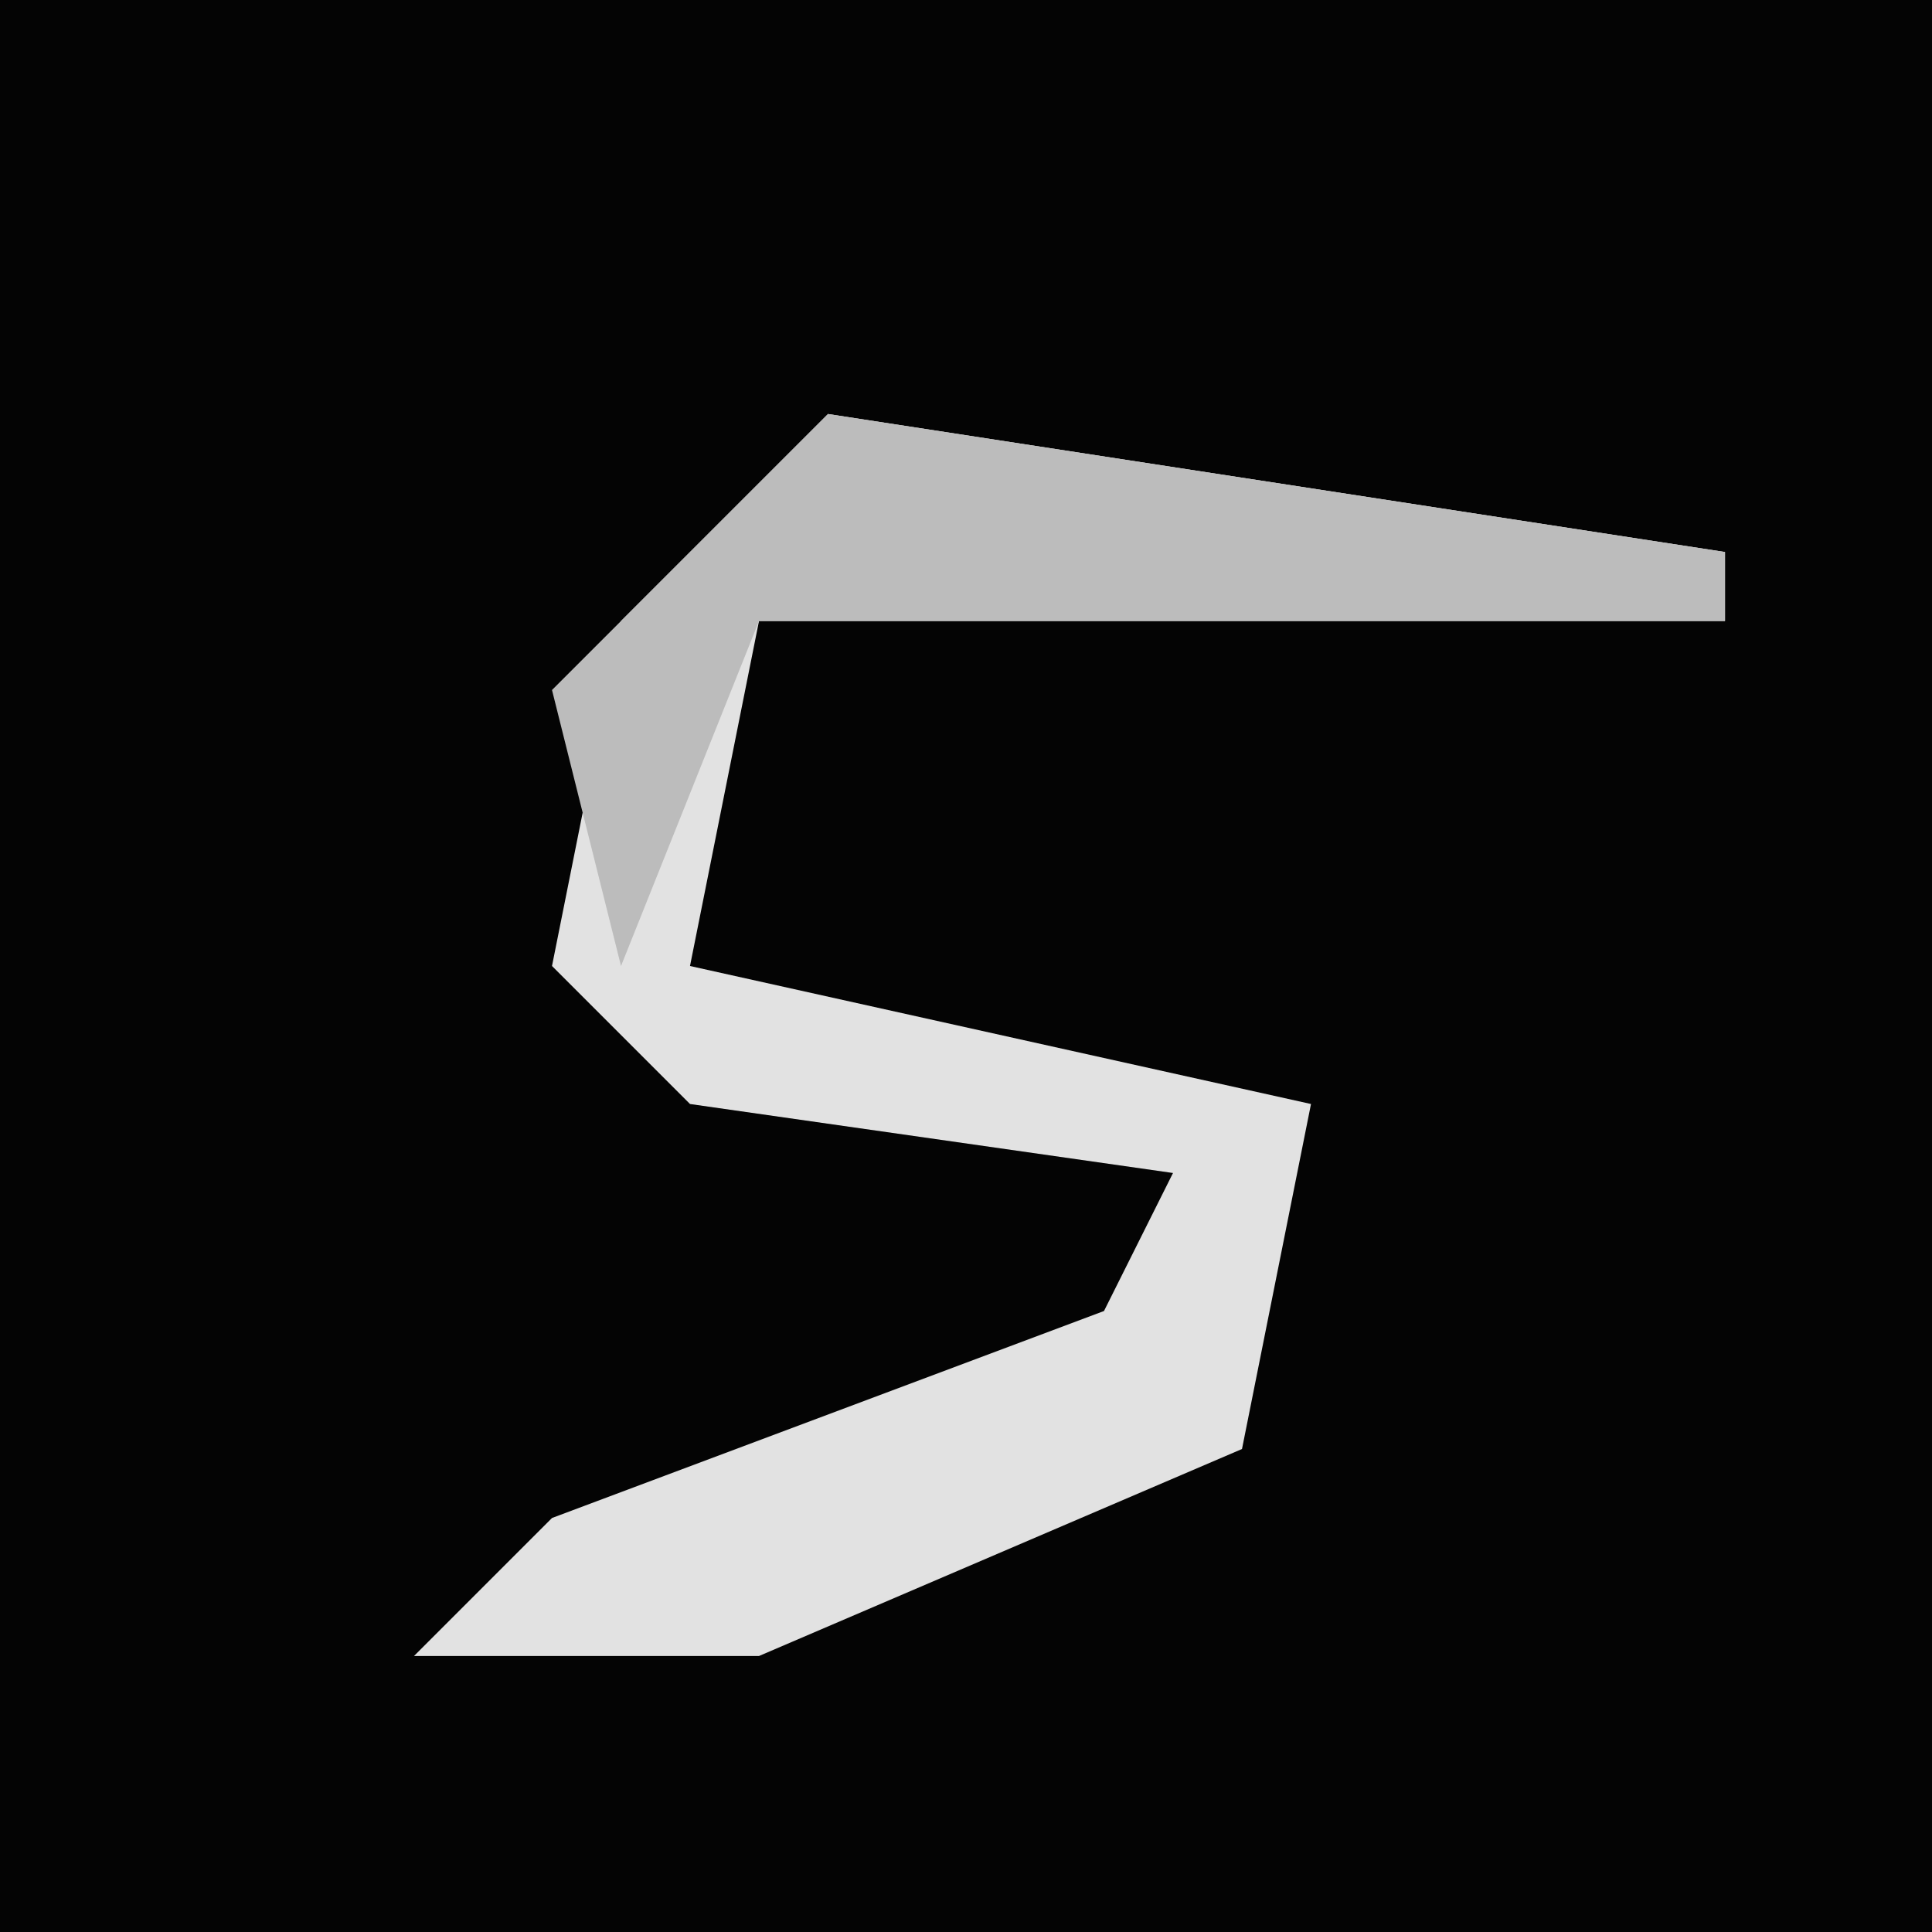 <?xml version="1.0" encoding="UTF-8"?>
<svg version="1.1" xmlns="http://www.w3.org/2000/svg" width="28" height="28">
<path d="M0,0 L28,0 L28,28 L0,28 Z " fill="#040404" transform="translate(0,0)"/>
<path d="M0,0 L13,2 L13,3 L-1,3 L-2,8 L7,10 L6,15 L-1,18 L-6,18 L-4,16 L4,13 L5,11 L-2,10 L-4,8 L-3,3 Z " fill="#E2E2E2" transform="translate(12,6)"/>
<path d="M0,0 L13,2 L13,3 L-1,3 L-3,8 L-4,4 Z " fill="#BCBCBC" transform="translate(12,6)"/>
</svg>
